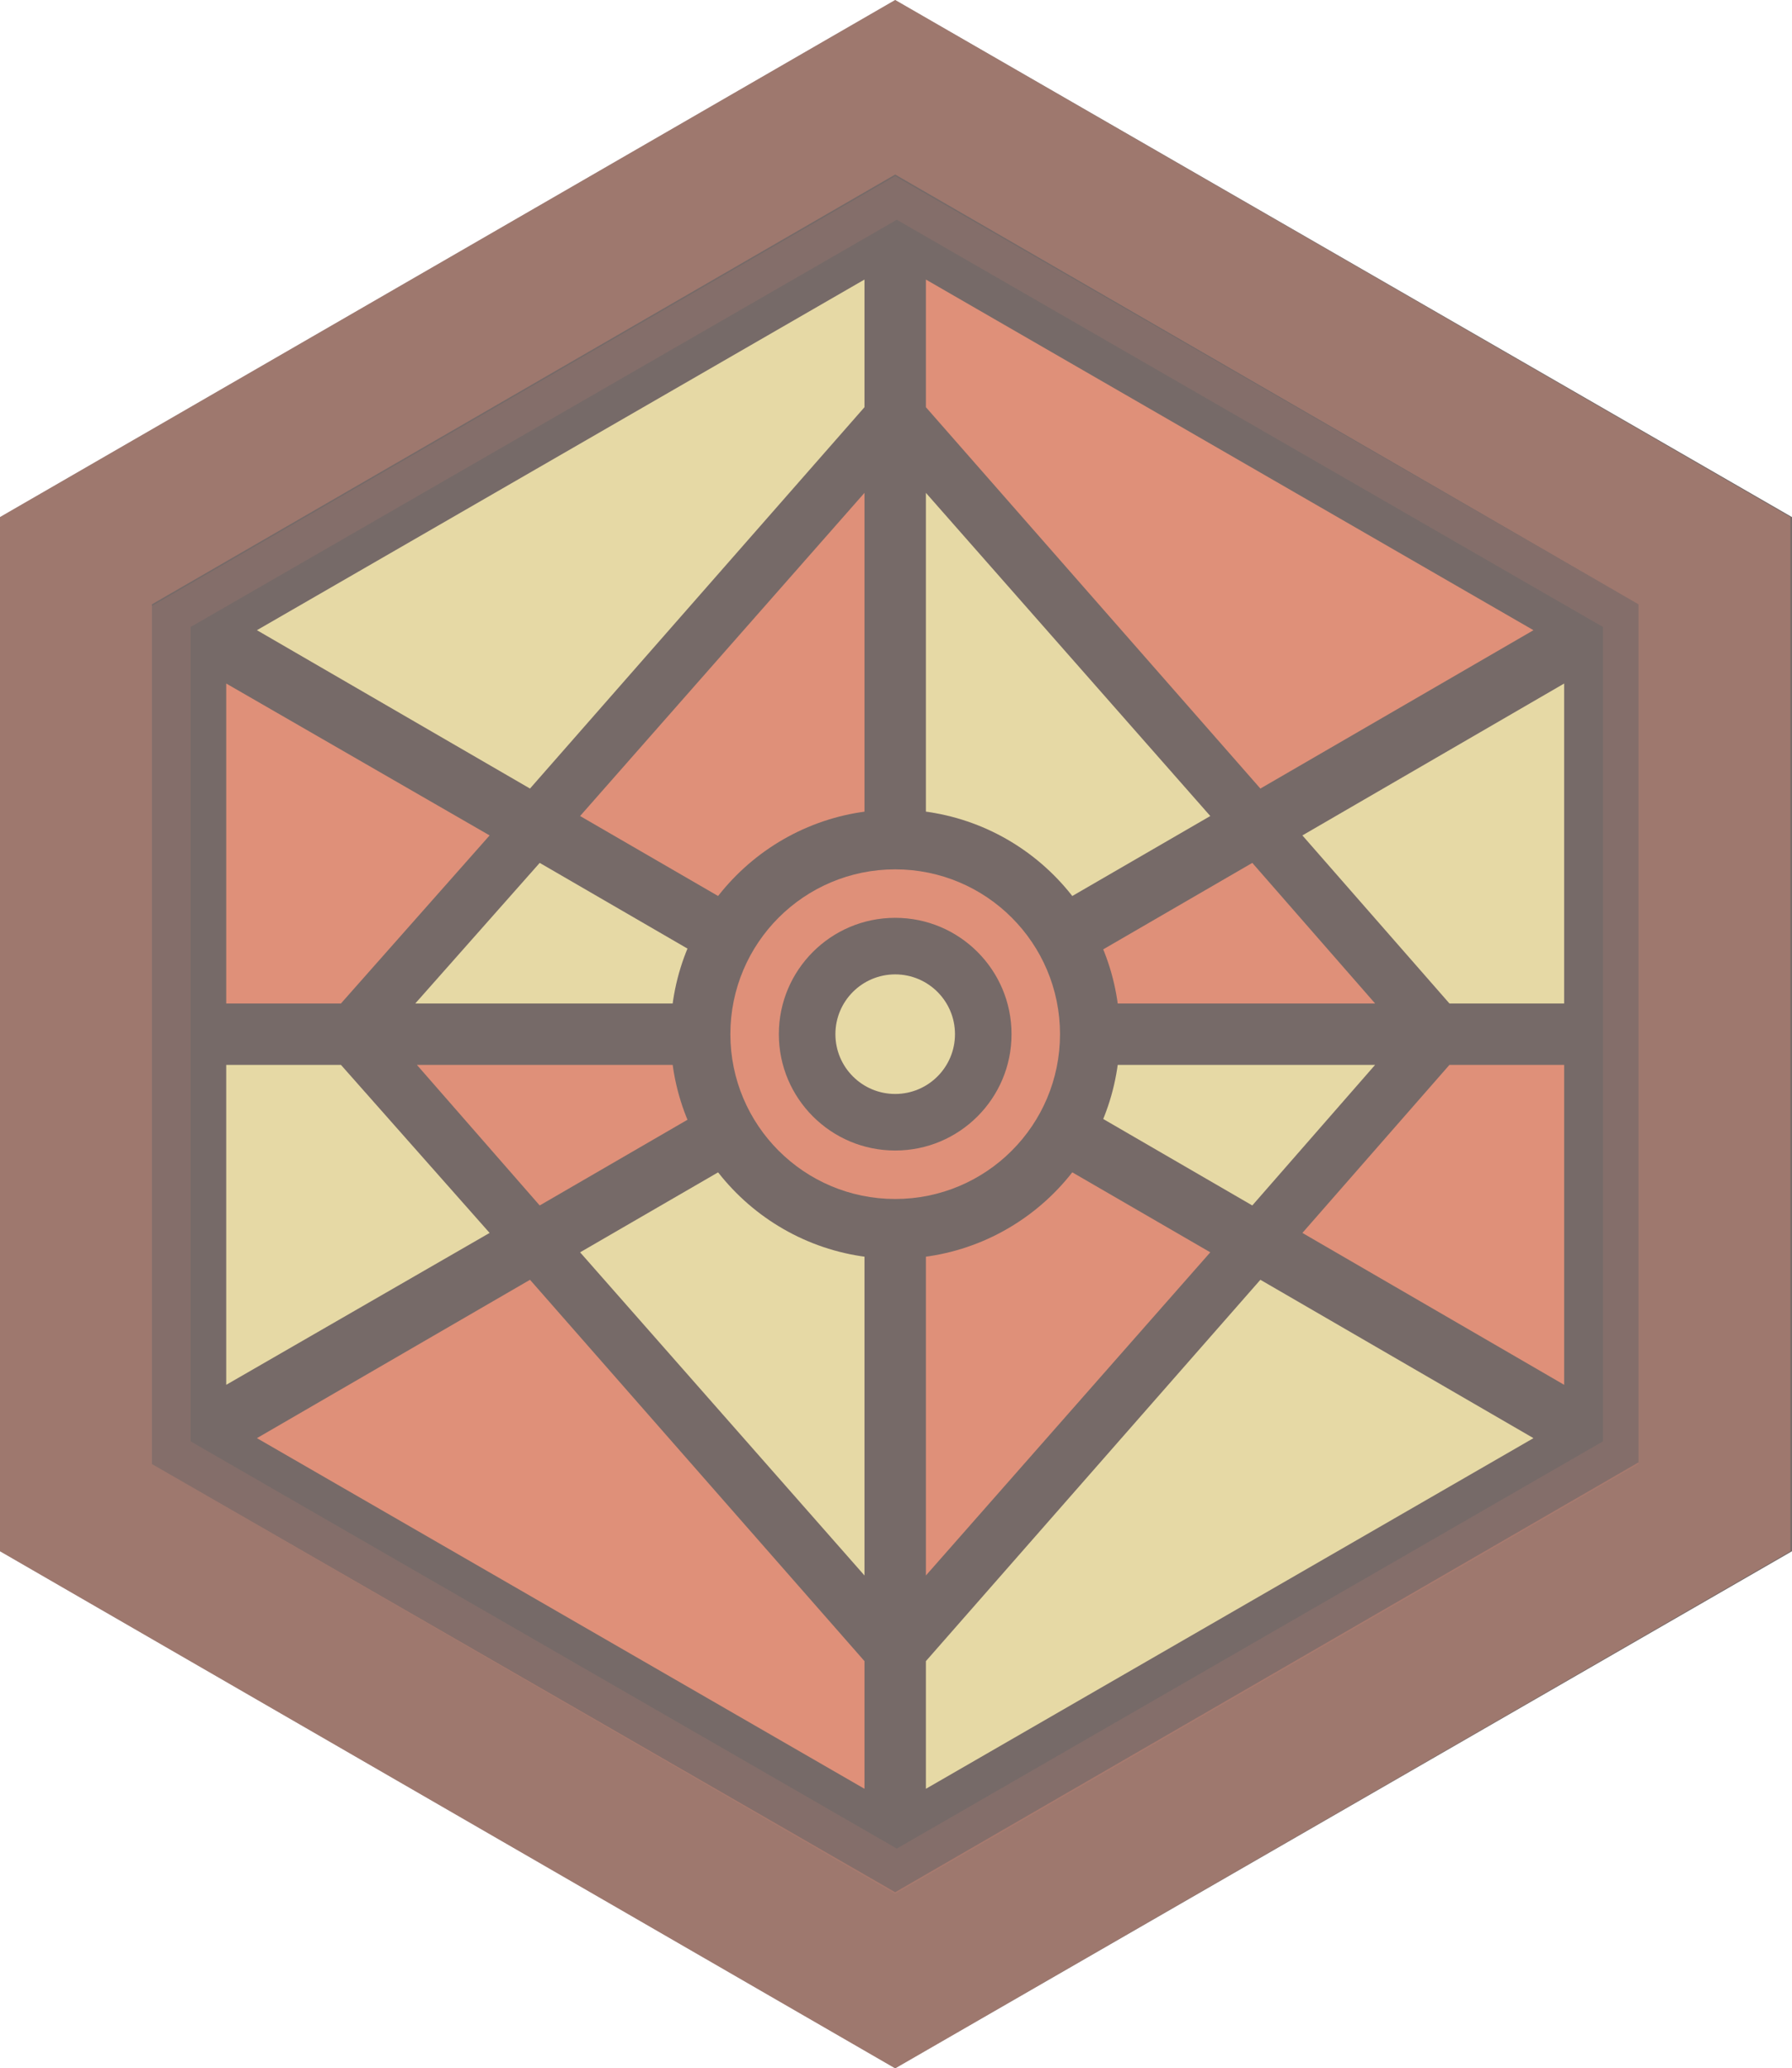 <svg viewBox="0 0 110.9 128" xmlns="http://www.w3.org/2000/svg"><path d="m55.4 0-55.4 32v64l55.4 32 55.5-32v-64z" fill="#766a68"/><g fill="#df9079"><path d="m9.4 90.6v-53.2l46-26.6 46 26.6v53.1l-46 26.6zm-9.4-58.6v64l55.4 32 55.4-32v-64l-55.4-32z" opacity=".38"/><path d="m11.8 89.2v-50.4l43.7-25.2 43.7 25.2v50.4l-43.7 25.2zm43.6-78.3-46 26.6v53.1l46 26.6 46-26.6v-53.2z" opacity=".13"/><path d="m57.3 67.3v30.2l17.6-20z"/></g><path d="m53.5 67.3-17.6 10.2 17.6 20z" fill="#e6d9a5"/><path d="m62.5 62.1h22.6l-7.6-8.7z" fill="#df9079"/><path d="m62.5 65.9 15 8.7 7.6-8.7z" fill="#e6d9a5"/><path d="m48.4 65.9h-22.6l7.6 8.7z" fill="#df9079"/><path d="m48.4 62.1-15-8.7-7.7 8.7z" fill="#e6d9a5"/><path d="m53.5 30.5-17.6 20 17.6 10.2zm24.5 18.3 16.9-9.8-37.6-21.7v7.9zm-47.7 2.9-16.3-9.4v19.8h7.1zm50.3 24.6 16.2 9.4v-19.8h-7.1z" fill="#df9079"/><path d="m57.3 102.8v7.9l37.6-21.7-16.9-9.8zm0-42.1 17.6-10.2-17.6-20zm23.3-9 9.1 10.4h7.1v-19.8zm-27.1-26.5v-7.9l-37.6 21.7 16.9 9.8z" fill="#e6d9a5"/><path d="m32.8 79.2-16.9 9.8 37.6 21.7v-7.9z" fill="#df9079"/><path d="m21.1 65.9h-7.1v19.8l16.3-9.4z" fill="#e6d9a5"/><circle cx="55.4" cy="64" fill="#766a68" r="13.9"/><circle cx="55.4" cy="64" fill="#e6d9a5" r="3.7"/><circle cx="55.4" cy="64" fill="none" r="8.7" stroke="#df9079" stroke-miterlimit="10" stroke-width="3"/></svg>